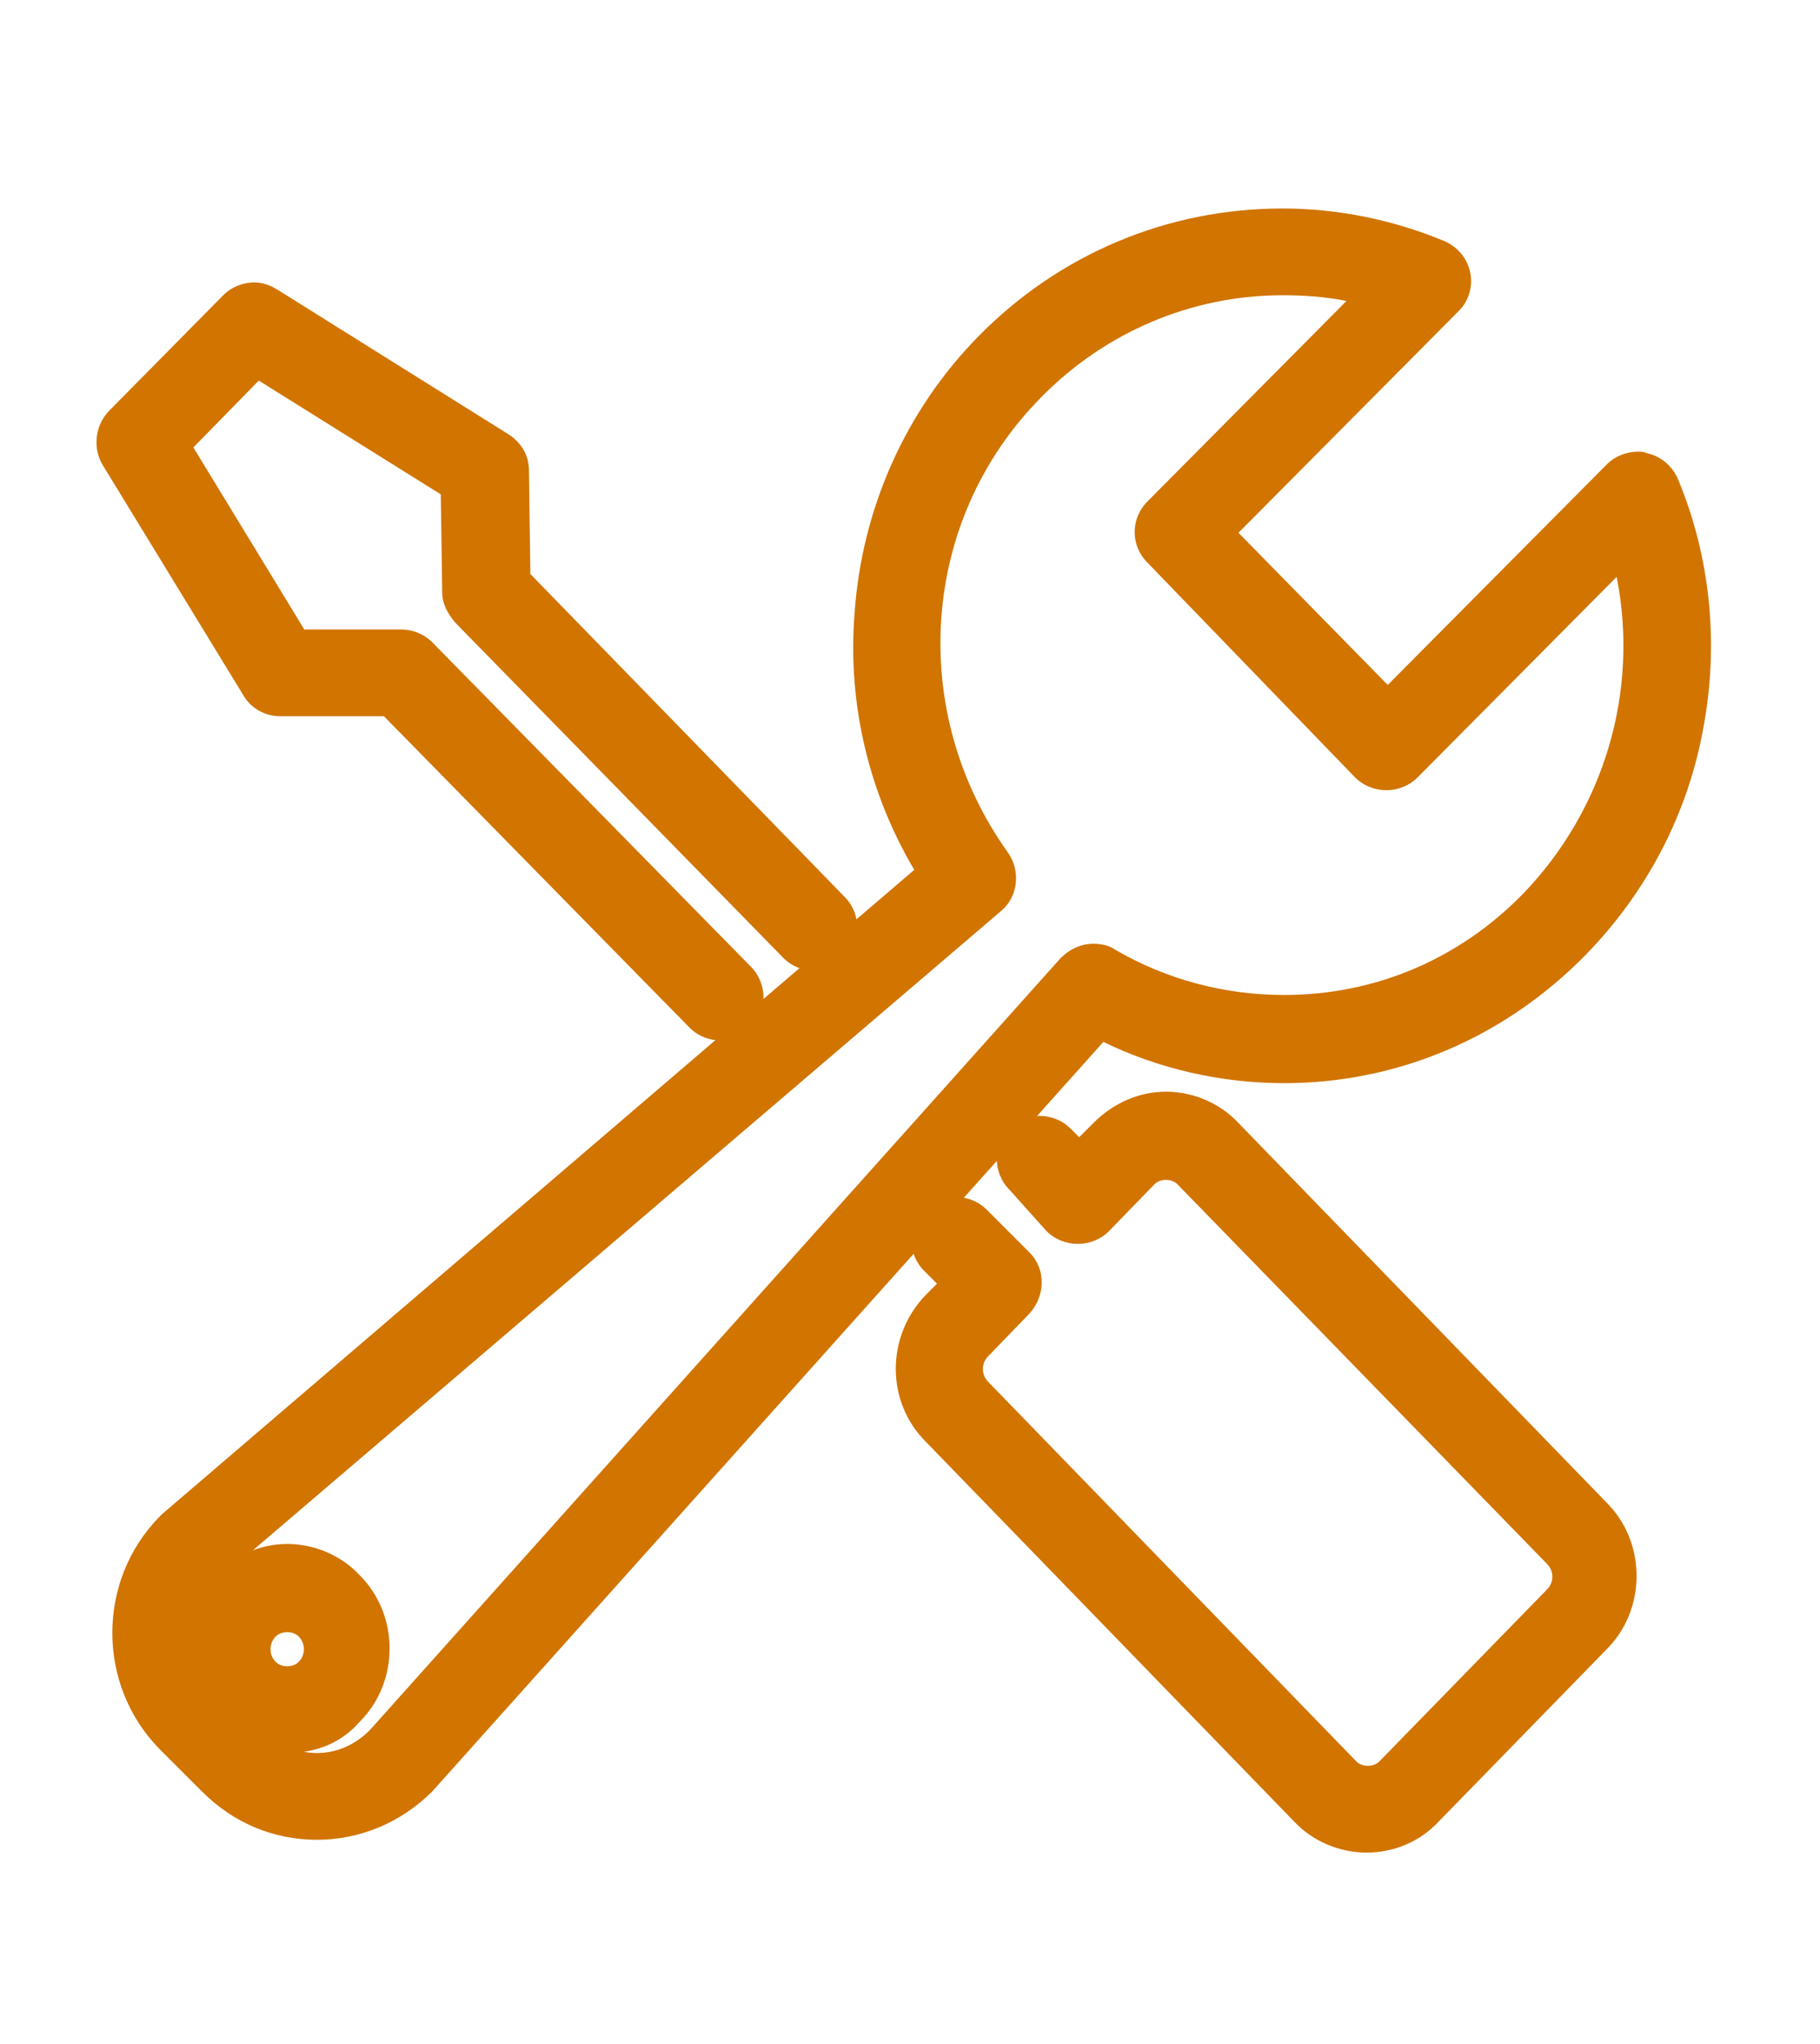 <?xml version="1.0" encoding="utf-8"?>
<!-- Uploaded to: SVG Repo, www.svgrepo.com, Generator: SVG Repo Mixer Tools -->
<svg width="57" height="64" viewBox="0 0 1024 1024" fill="#000000" class="icon"  version="1.1" xmlns="http://www.w3.org/2000/svg">
<path fill="#d17400" d="M161.6 923.2c-15.2 0-30.4-6.4-40.8-17.6-22.4-22.4-22.4-60 0-82.4 11.2-11.2 25.6-17.6 40.8-17.6 15.2 0 30.4 6.4 40.8 17.6 22.4 22.4 22.4 60 0 82.4-10.4 12-24.8 17.6-40.8 17.6z m0-68c-2.4 0-4.8 0.8-6.4 2.4-4 4-4 10.4 0 14.4 1.6 1.6 4 2.4 6.4 2.4 2.4 0 4.8-0.8 6.4-2.4 4-4 4-10.4 0-14.4-1.6-1.6-4-2.4-6.4-2.4z" />
<path fill="#d17400" d="M178.4 972c-24.8 0-47.2-9.6-64.8-27.2l-24-24c-35.2-36-35.2-94.4 0-130.4l1.6-1.6 423.2-362.4c-25.6-43.2-37.6-93.6-33.6-144 4-59.2 28.8-114.4 69.6-156 45.6-46.4 106.4-72 171.2-72 31.2 0 62.4 6.4 91.2 18.4 7.2 3.2 12.8 9.6 14.4 17.6 1.6 8-0.8 16-6.4 21.6L696.8 236.8l84 85.6L904 198.4c4.8-4.8 11.2-7.2 17.6-7.2 1.6 0 3.2 0 4.8 0.8 8 1.6 14.4 7.2 17.6 14.4 18.4 44 23.2 92.8 14.4 140-8.8 48.8-32 92.8-66.4 128-45.6 46.4-105.6 72-169.6 72-35.2 0-70.4-8-101.6-23.2l-377.6 421.6c-17.6 17.6-40.8 27.2-64.8 27.2z m-54.4-147.2c-16 17.6-16 44.8 0.8 61.6l24 24c8 8 18.4 12.8 29.6 12.8 11.2 0 21.6-4.8 29.6-12.8l388.8-434.4c4.8-4.8 11.2-8 18.4-8 4 0 8.8 0.8 12 3.2 28.8 16.8 61.6 25.6 95.2 25.6 51.2 0 98.4-20 134.4-56.8 45.6-47.2 65.6-113.6 52.8-178.4l-112 112.8c-4.8 4.8-11.2 7.2-17.6 7.2-6.4 0-12.8-2.4-17.6-7.2L645.6 253.6c-9.6-9.6-9.6-24.8 0-34.4l112-112.8c-12-2.4-24-3.2-36-3.2-51.2 0-100 20.8-136 57.6-68 68.8-75.2 176.8-18.4 256 7.2 10.4 5.6 24.8-4 32.8l-439.2 375.2z"/>
<path fill="#d17400" d="M405.6 522.4c-6.4 0-12.8-2.4-17.6-7.2L216 340h-58.4c-8.8 0-16.8-4.8-20.8-12L57.6 198.4c-5.6-9.6-4-22.4 4-30.4l64-64.8c4.8-4.8 11.2-7.2 17.6-7.2 4.8 0 8.8 1.6 12.8 4l130.4 81.6c7.2 4.8 11.2 12 11.2 20l0.8 58.4 176.8 181.6c4.8 4.8 7.2 11.2 7.2 17.6 0 6.4-2.4 12.8-7.2 16.8-4.8 4.8-10.4 7.2-16.8 7.2s-12.8-2.4-17.6-7.2L256 287.2c-4-4.8-7.2-10.4-7.2-16.8l-0.8-55.2-102.4-64-36.8 37.6 62.4 102.4h54.4c6.4 0 12.8 2.4 17.6 7.2l179.2 182.4c4.8 4.8 7.2 11.2 7.2 17.6 0 6.4-2.4 12.8-7.2 17.6-4 4-10.4 6.4-16.8 6.4zM768.8 979.2c-15.2 0-30.4-6.4-40.8-17.6L520.8 748c-22.4-22.4-22.4-59.2 0-82.4l6.4-6.4-7.2-7.2c-9.6-9.6-9.6-24.8 0.8-34.4 4.8-4.8 10.4-7.2 16.8-7.2s12.8 2.4 17.6 7.2l24 24c9.6 9.6 8.8 24.8 0 34.4l-23.2 24c-4 4-4 10.4 0 14.4L763.2 928c1.6 1.6 4 2.4 6.4 2.4 2.4 0 4.8-0.8 6.4-2.4l94.4-96.8c4-4 4-10.4 0-14.4l-208-213.6c-1.6-1.6-4-2.4-6.4-2.4-2.4 0-4.8 0.8-6.4 2.4L624 629.6c-4.8 4.8-11.2 7.2-17.6 7.2-6.4 0-12.8-2.4-17.6-7.2L568 606.4c-4.8-4.8-7.2-11.2-7.2-17.6 0-6.4 2.4-12.8 7.2-16.8 4.8-4.8 10.4-7.2 16.8-7.2s12.8 2.4 17.6 7.2l4.8 4.8 8-8c11.2-11.2 25.6-17.6 40.8-17.6 15.2 0 30.4 6.4 40.8 17.6L904 782.4c22.4 22.4 22.4 60 0 82.4l-94.4 96.8c-10.4 11.2-24.8 17.6-40.8 17.6z"/></svg>